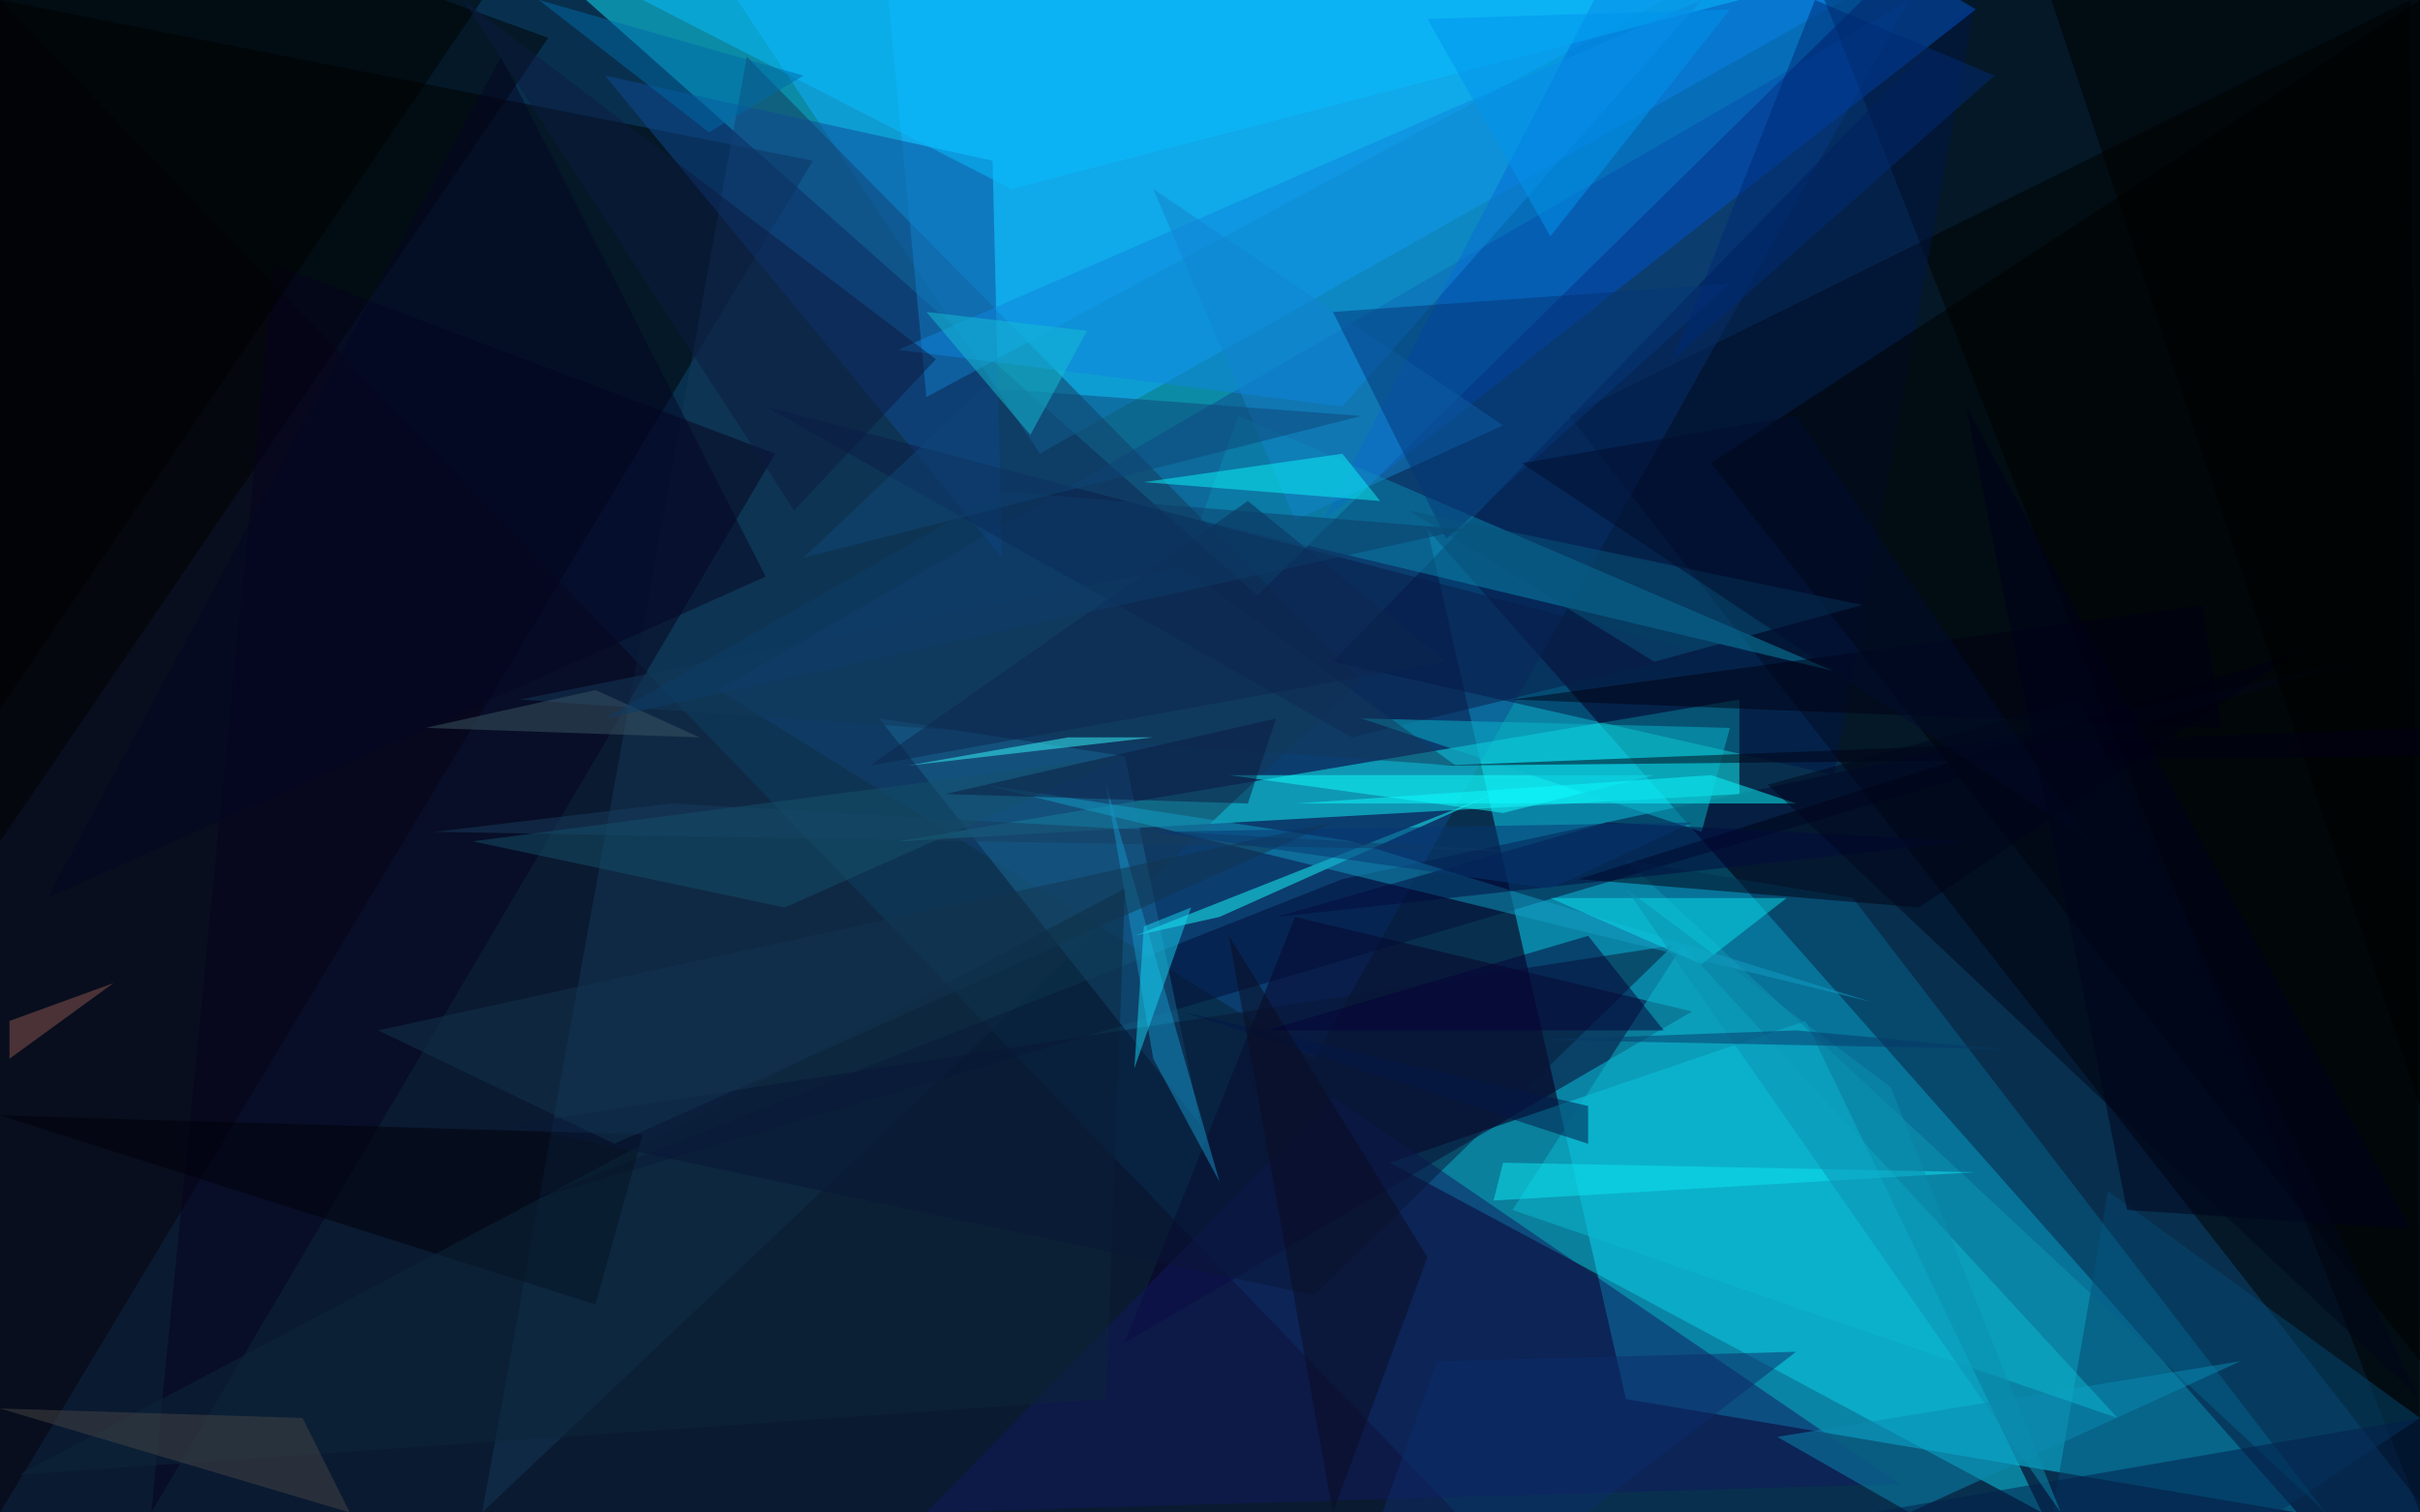 <?xml version="1.0" standalone="no"?>
<svg xmlns="http://www.w3.org/2000/svg" version="1.2" baseProfile="tiny" width="256" height="160" viewBox="0 0 256 160">
<rect x="0" y="0" width="256" height="160" id="0" fill="rgb(8,48,78)" fill-opacity="1" />
<polygon points="197,0 62,0 133,63" id="1" fill="rgb(17,230,255)" fill-opacity="0.502" />
<polygon points="151,56 172,148 243,160" id="2" fill="rgb(12,216,251)" fill-opacity="0.502" />
<polygon points="166,44 256,159 255,0" id="3" fill="rgb(0,0,0)" fill-opacity="0.502" />
<polygon points="86,17 0,0 0,160" id="4" fill="rgb(1,0,0)" fill-opacity="0.502" />
<polygon points="78,0 110,48 195,0" id="5" fill="rgb(16,176,255)" fill-opacity="0.502" />
<polygon points="139,112 76,73 202,0" id="6" fill="rgb(14,75,143)" fill-opacity="0.502" />
<polygon points="0,0 0,160 154,160" id="7" fill="rgb(13,4,21)" fill-opacity="0.502" />
<polygon points="191,108 147,123 216,160" id="8" fill="rgb(13,208,234)" fill-opacity="0.502" />
<polygon points="256,160 193,0 256,0" id="9" fill="rgb(0,0,0)" fill-opacity="0.502" />
<polygon points="184,74 184,84 95,89" id="10" fill="rgb(19,244,248)" fill-opacity="0.502" />
<polygon points="58,4 0,89 0,-17" id="11" fill="rgb(0,0,0)" fill-opacity="0.502" />
<polygon points="119,142 179,107 137,97" id="12" fill="rgb(8,0,40)" fill-opacity="0.502" />
<polygon points="144,72 79,6 51,160" id="13" fill="rgb(20,56,89)" fill-opacity="0.502" />
<polygon points="141,70 194,82 209,0" id="14" fill="rgb(0,21,68)" fill-opacity="0.502" />
<polygon points="98,160 141,116 201,157" id="15" fill="rgb(16,25,94)" fill-opacity="0.502" />
<polygon points="98,42 94,0 176,0" id="16" fill="rgb(19,182,255)" fill-opacity="0.502" />
<polygon points="140,55 178,-18 209,1" id="17" fill="rgb(0,82,203)" fill-opacity="0.502" />
<polygon points="256,150 223,126 214,178" id="18" fill="rgb(5,70,112)" fill-opacity="0.502" />
<polygon points="142,93 249,70 56,127" id="19" fill="rgb(2,12,53)" fill-opacity="0.502" />
<polygon points="256,144 181,49 256,0" id="20" fill="rgb(0,0,0)" fill-opacity="0.502" />
<polygon points="64,8 105,17 106,59" id="21" fill="rgb(15,75,149)" fill-opacity="0.502" />
<polygon points="82,48 29,28 16,160" id="22" fill="rgb(7,3,30)" fill-opacity="0.502" />
<polygon points="172,91 246,160 196,95" id="23" fill="rgb(5,99,140)" fill-opacity="0.502" />
<polygon points="127,119 119,80 93,76" id="24" fill="rgb(24,105,150)" fill-opacity="0.502" />
<polygon points="237,144 188,152 202,160" id="25" fill="rgb(10,137,178)" fill-opacity="0.502" />
<polygon points="68,120 63,138 0,118" id="26" fill="rgb(0,0,10)" fill-opacity="0.502" />
<polygon points="131,44 127,55 194,71" id="27" fill="rgb(11,138,176)" fill-opacity="0.502" />
<polygon points="158,84 120,99 129,97" id="28" fill="rgb(27,255,255)" fill-opacity="0.502" />
<polygon points="107,20 68,0 184,0" id="29" fill="rgb(9,189,255)" fill-opacity="0.502" />
<polygon points="159,45 122,20 137,55" id="30" fill="rgb(20,131,203)" fill-opacity="0.502" />
<polygon points="243,69 167,93 203,96" id="31" fill="rgb(0,0,18)" fill-opacity="0.502" />
<polygon points="256,117 217,0 256,0" id="32" fill="rgb(0,0,0)" fill-opacity="0.502" />
<polygon points="224,150 160,128 178,100" id="33" fill="rgb(13,183,207)" fill-opacity="0.502" />
<polygon points="119,94 117,148 2,156" id="34" fill="rgb(13,38,58)" fill-opacity="0.502" />
<polygon points="139,137 54,119 177,100" id="35" fill="rgb(9,23,54)" fill-opacity="0.502" />
<polygon points="0,75 0,0 51,0" id="36" fill="rgb(0,0,0)" fill-opacity="0.502" />
<polygon points="143,78 180,69 81,43" id="37" fill="rgb(11,29,72)" fill-opacity="0.502" />
<polygon points="180,0 142,43 95,37" id="38" fill="rgb(14,134,221)" fill-opacity="0.502" />
<polygon points="104,41 144,44 85,59" id="39" fill="rgb(15,70,121)" fill-opacity="0.502" />
<polygon points="125,107 168,117 168,121" id="40" fill="rgb(2,23,71)" fill-opacity="0.502" />
<polygon points="256,150 256,160 198,160" id="41" fill="rgb(3,31,74)" fill-opacity="0.502" />
<polygon points="141,33 153,57 183,30" id="42" fill="rgb(4,54,121)" fill-opacity="0.502" />
<polygon points="0,149 37,160 32,150" id="43" fill="rgb(71,68,71)" fill-opacity="0.502" />
<polygon points="175,82 159,86 130,82" id="44" fill="rgb(17,255,255)" fill-opacity="0.502" />
<polygon points="151,133 130,99 141,160" id="45" fill="rgb(11,13,33)" fill-opacity="0.502" />
<polygon points="142,48 146,53 121,51" id="46" fill="rgb(13,243,250)" fill-opacity="0.502" />
<polygon points="183,77 144,76 180,88" id="47" fill="rgb(9,182,204)" fill-opacity="0.502" />
<polygon points="125,60 55,74 154,81" id="48" fill="rgb(19,56,90)" fill-opacity="0.502" />
<polygon points="113,78 122,78 96,81" id="49" fill="rgb(55,248,253)" fill-opacity="0.502" />
<polygon points="143,89 104,83 198,106" id="50" fill="rgb(19,158,197)" fill-opacity="0.502" />
<polygon points="152,144 138,183 190,143" id="51" fill="rgb(13,44,107)" fill-opacity="0.502" />
<polygon points="135,97 170,87 208,89" id="52" fill="rgb(2,10,63)" fill-opacity="0.502" />
<polygon points="71,85 160,90 46,88" id="53" fill="rgb(24,61,94)" fill-opacity="0.502" />
<polygon points="132,53 92,81 153,70" id="54" fill="rgb(13,38,79)" fill-opacity="0.502" />
<polygon points="117,83 129,125 122,112" id="55" fill="rgb(20,147,200)" fill-opacity="0.502" />
<polygon points="134,109 176,109 168,99" id="56" fill="rgb(5,3,55)" fill-opacity="0.502" />
<polygon points="233,64 160,74 235,77" id="57" fill="rgb(0,0,19)" fill-opacity="0.502" />
<polygon points="50,89 119,80 83,96" id="58" fill="rgb(21,81,106)" fill-opacity="0.502" />
<polygon points="57,0 75,14 85,8" id="59" fill="rgb(0,106,168)" fill-opacity="0.502" />
<polygon points="45,77 63,73 74,78" id="60" fill="rgb(60,87,100)" fill-opacity="0.502" />
<polygon points="158,127 209,124 159,123" id="61" fill="rgb(14,229,242)" fill-opacity="0.502" />
<polygon points="164,95 180,102 189,95" id="62" fill="rgb(11,223,238)" fill-opacity="0.502" />
<polygon points="211,8 177,38 192,0" id="63" fill="rgb(0,43,118)" fill-opacity="0.502" />
<polygon points="181,82 137,85 190,85" id="64" fill="rgb(13,251,255)" fill-opacity="0.502" />
<polygon points="98,33 115,35 109,46" id="65" fill="rgb(21,190,212)" fill-opacity="0.502" />
<polygon points="40,109 65,121 141,87" id="66" fill="rgb(18,53,79)" fill-opacity="0.502" />
<polygon points="64,76 106,52 155,56" id="67" fill="rgb(13,61,104)" fill-opacity="0.502" />
<polygon points="53,6 5,95 81,61" id="68" fill="rgb(5,6,36)" fill-opacity="0.502" />
<polygon points="99,38 49,0 84,54" id="69" fill="rgb(13,26,64)" fill-opacity="0.502" />
<polygon points="200,115 218,160 172,94" id="70" fill="rgb(10,144,178)" fill-opacity="0.502" />
<polygon points="179,87 164,94 122,88" id="71" fill="rgb(7,54,115)" fill-opacity="0.502" />
<polygon points="151,2 183,1 164,25" id="72" fill="rgb(0,147,238)" fill-opacity="0.502" />
<polygon points="1,112 1,108 12,104" id="73" fill="rgb(139,86,83)" fill-opacity="0.502" />
<polygon points="149,54 175,70 197,64" id="74" fill="rgb(8,85,124)" fill-opacity="0.502" />
<polygon points="126,96 121,98 120,113" id="75" fill="rgb(23,214,244)" fill-opacity="0.502" />
<polygon points="256,77 256,80 152,81" id="76" fill="rgb(0,0,20)" fill-opacity="0.502" />
<polygon points="221,89 190,44 161,49" id="77" fill="rgb(3,13,46)" fill-opacity="0.502" />
<polygon points="135,76 100,84 132,85" id="78" fill="rgb(13,26,65)" fill-opacity="0.502" />
<polygon points="255,130 208,43 225,128" id="79" fill="rgb(0,1,26)" fill-opacity="0.502" />
<polygon points="220,74 256,148 187,83" id="80" fill="rgb(0,6,28)" fill-opacity="0.502" />
<polygon points="163,110 212,111 190,109" id="81" fill="rgb(6,56,104)" fill-opacity="0.502" />
</svg>
